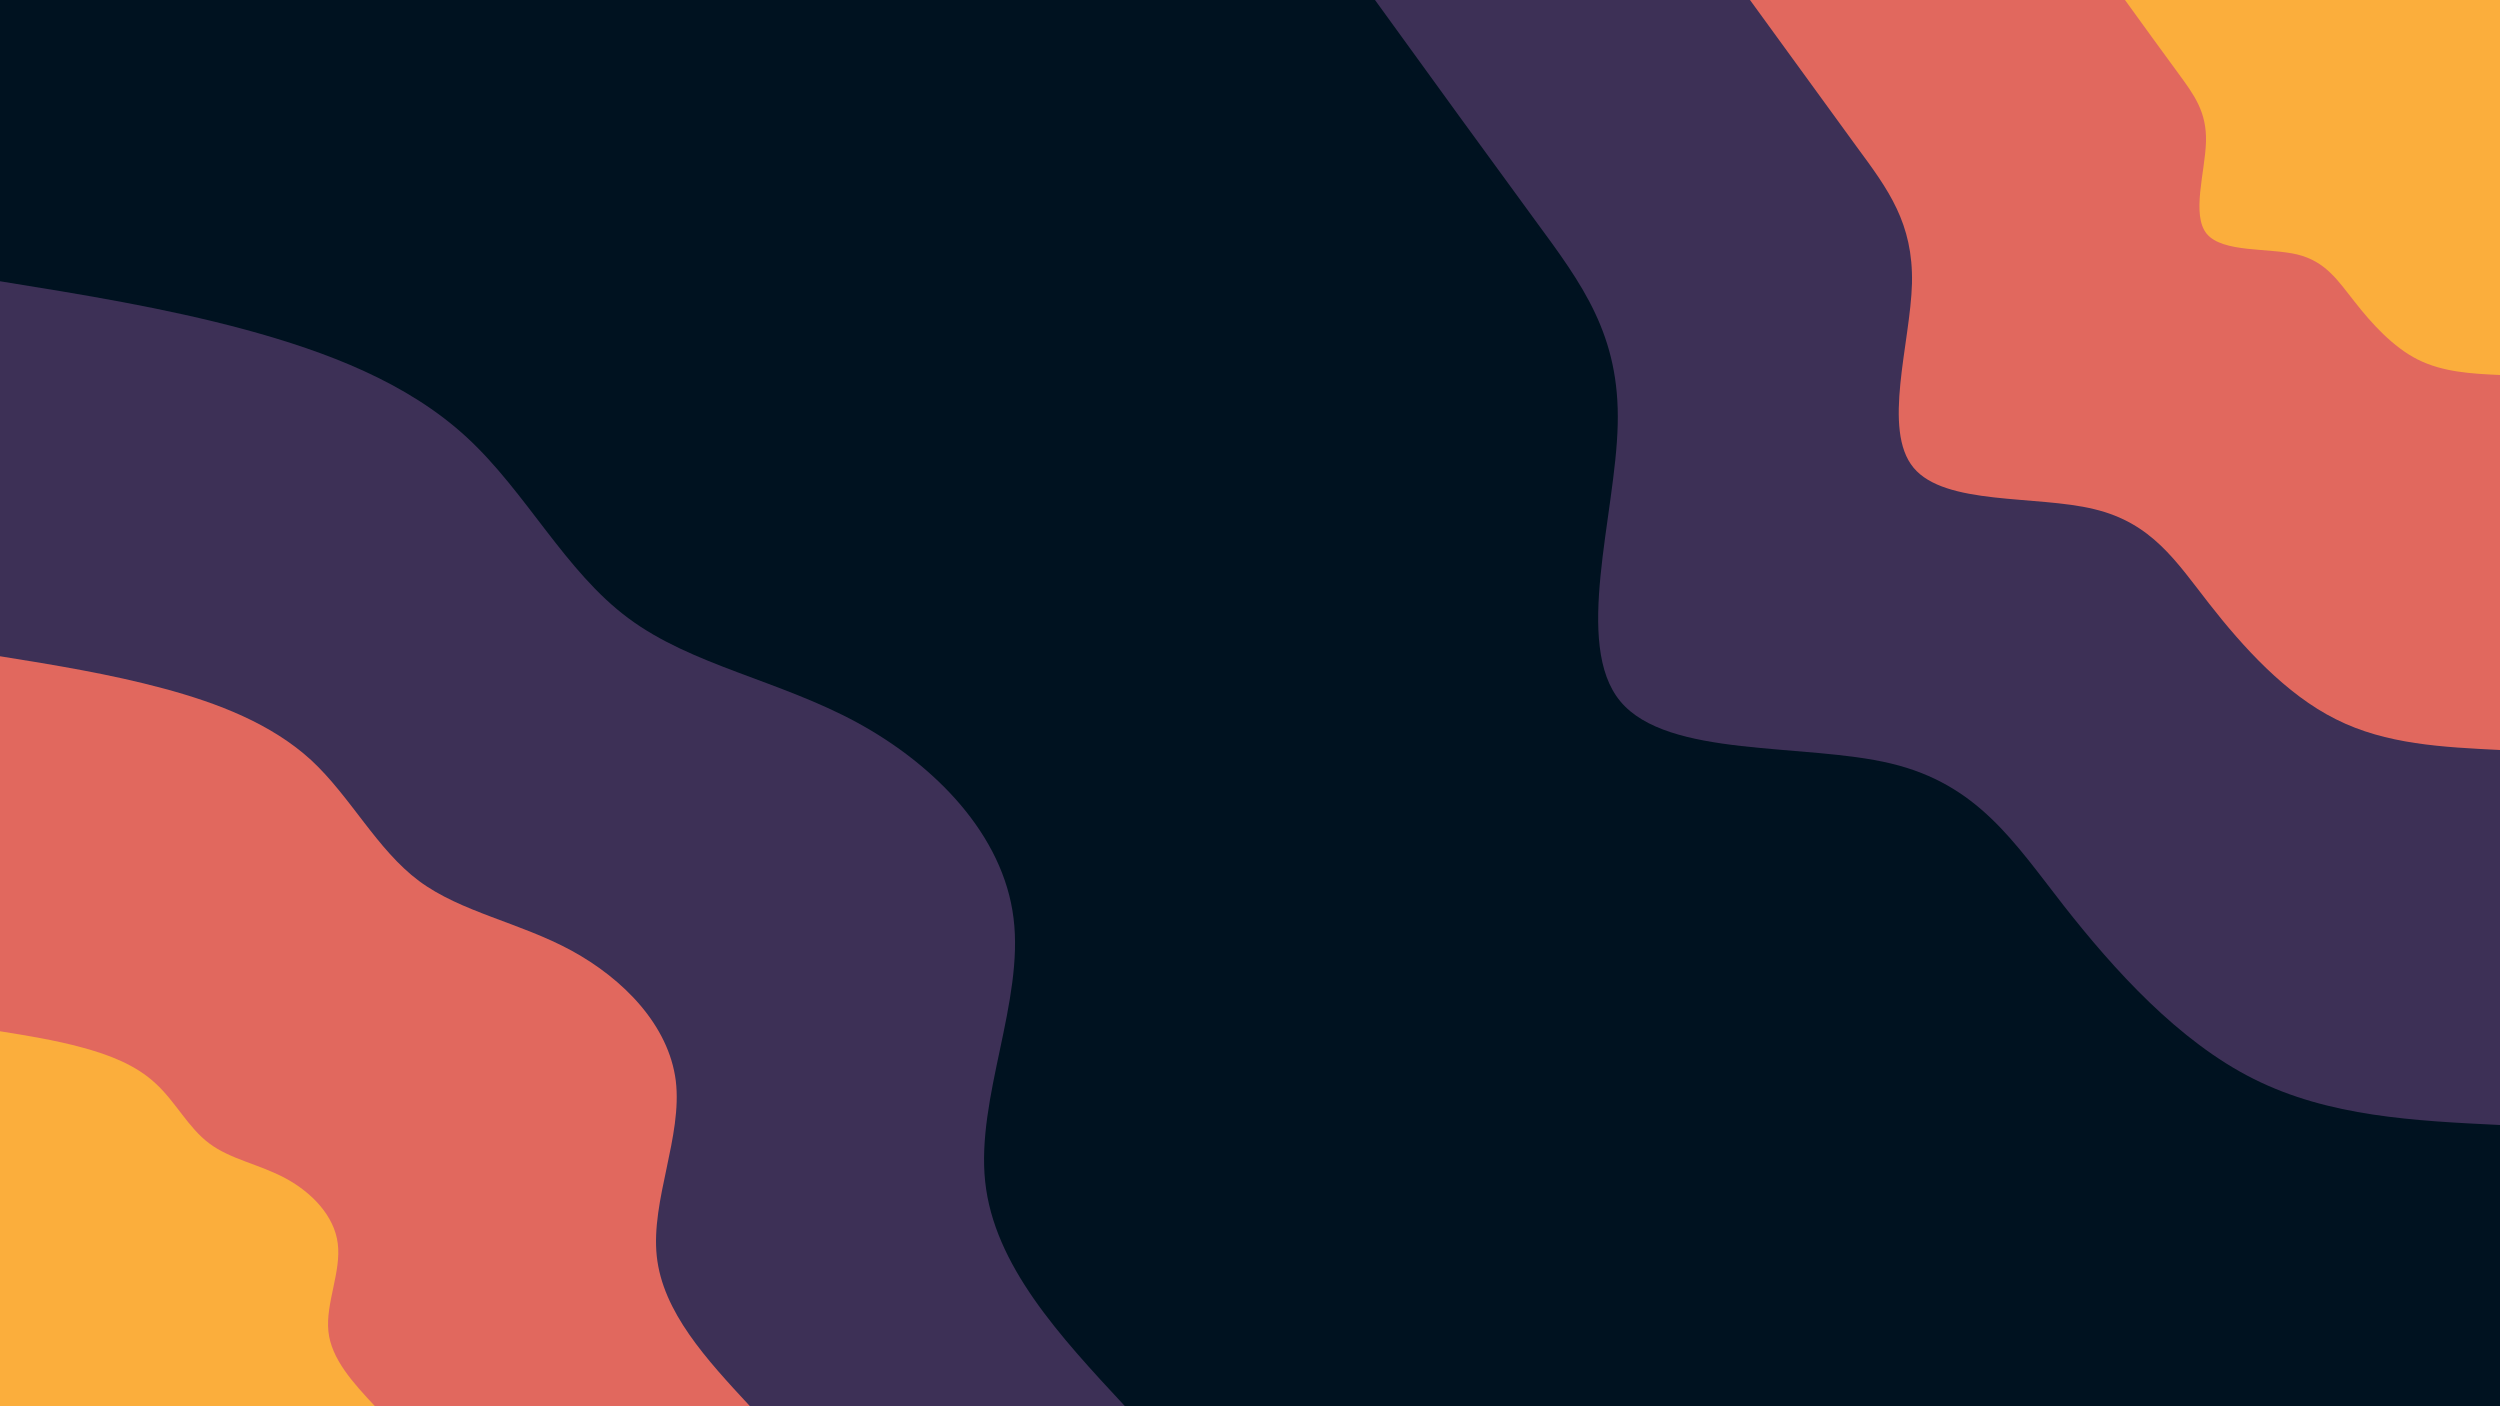 <svg id="visual" viewBox="0 0 960 540" width="960" height="540" xmlns="http://www.w3.org/2000/svg" xmlns:xlink="http://www.w3.org/1999/xlink" version="1.1"><rect x="0" y="0" width="960" height="540" fill="#001220"></rect><defs><linearGradient id="grad1_0" x1="43.8%" y1="0%" x2="100%" y2="100%"><stop offset="14.444%" stop-color="#fbae3c" stop-opacity="1"></stop><stop offset="85.556%" stop-color="#fbae3c" stop-opacity="1"></stop></linearGradient></defs><defs><linearGradient id="grad1_1" x1="43.8%" y1="0%" x2="100%" y2="100%"><stop offset="14.444%" stop-color="#fbae3c" stop-opacity="1"></stop><stop offset="85.556%" stop-color="#96446e" stop-opacity="1"></stop></linearGradient></defs><defs><linearGradient id="grad1_2" x1="43.8%" y1="0%" x2="100%" y2="100%"><stop offset="14.444%" stop-color="#001220" stop-opacity="1"></stop><stop offset="85.556%" stop-color="#96446e" stop-opacity="1"></stop></linearGradient></defs><defs><linearGradient id="grad2_0" x1="0%" y1="0%" x2="56.3%" y2="100%"><stop offset="14.444%" stop-color="#fbae3c" stop-opacity="1"></stop><stop offset="85.556%" stop-color="#fbae3c" stop-opacity="1"></stop></linearGradient></defs><defs><linearGradient id="grad2_1" x1="0%" y1="0%" x2="56.3%" y2="100%"><stop offset="14.444%" stop-color="#96446e" stop-opacity="1"></stop><stop offset="85.556%" stop-color="#fbae3c" stop-opacity="1"></stop></linearGradient></defs><defs><linearGradient id="grad2_2" x1="0%" y1="0%" x2="56.3%" y2="100%"><stop offset="14.444%" stop-color="#96446e" stop-opacity="1"></stop><stop offset="85.556%" stop-color="#001220" stop-opacity="1"></stop></linearGradient></defs><g transform="translate(960, 0)"><path d="M0 432C-32.9 430.4 -65.7 428.8 -94.6 414.3C-123.4 399.9 -148.2 372.4 -167.5 347.8C-186.8 323.1 -200.6 301.2 -233.8 293.2C-267 285.2 -319.6 291.2 -337.8 269.3C-355.9 247.5 -339.6 197.7 -338.8 163.1C-337.9 128.6 -352.4 109.2 -370.5 84.6C-388.6 59.9 -410.3 30 -432 0L0 0Z" fill="#3d3056"></path><path d="M0 288C-21.9 286.9 -43.8 285.9 -63 276.2C-82.3 266.6 -98.8 248.3 -111.7 231.8C-124.5 215.4 -133.7 200.8 -155.9 195.5C-178 190.1 -213.1 194.2 -225.2 179.6C-237.3 165 -226.4 131.8 -225.8 108.8C-225.3 85.7 -234.9 72.8 -247 56.4C-259 39.9 -273.5 20 -288 0L0 0Z" fill="#e1685e"></path><path d="M0 144C-11 143.5 -21.9 142.9 -31.5 138.1C-41.1 133.3 -49.4 124.1 -55.8 115.9C-62.3 107.7 -66.9 100.4 -77.9 97.7C-89 95.1 -106.5 97.1 -112.6 89.8C-118.6 82.5 -113.2 65.9 -112.9 54.4C-112.6 42.9 -117.5 36.4 -123.5 28.2C-129.5 20 -136.8 10 -144 0L0 0Z" fill="#fbae3c"></path></g><g transform="translate(0, 540)"><path d="M0 -432C31.6 -426.9 63.2 -421.8 94.3 -413.4C125.5 -404.9 156.3 -393.2 179.2 -372.1C202.1 -351 217 -320.6 241.3 -302.6C265.6 -284.5 299.2 -278.8 329.2 -262.5C359.1 -246.2 385.3 -219.4 389.2 -187.4C393.2 -155.5 374.9 -118.4 378.3 -86.3C381.7 -54.2 406.8 -27.1 432 0L0 0Z" fill="#3d3056"></path><path d="M0 -288C21.1 -284.6 42.1 -281.2 62.9 -275.6C83.7 -270 104.2 -262.1 119.5 -248.1C134.7 -234 144.7 -213.8 160.9 -201.7C177.1 -189.7 199.5 -185.8 219.4 -175C239.4 -164.1 256.8 -146.3 259.5 -125C262.1 -103.7 249.9 -79 252.2 -57.6C254.5 -36.2 271.2 -18.1 288 0L0 0Z" fill="#e1685e"></path><path d="M0 -144C10.5 -142.3 21.1 -140.6 31.4 -137.8C41.8 -135 52.1 -131.1 59.7 -124C67.4 -117 72.3 -106.9 80.4 -100.9C88.5 -94.8 99.7 -92.9 109.7 -87.5C119.7 -82.1 128.4 -73.1 129.7 -62.5C131.1 -51.8 125 -39.5 126.1 -28.8C127.2 -18.1 135.6 -9 144 0L0 0Z" fill="#fbae3c"></path></g></svg>